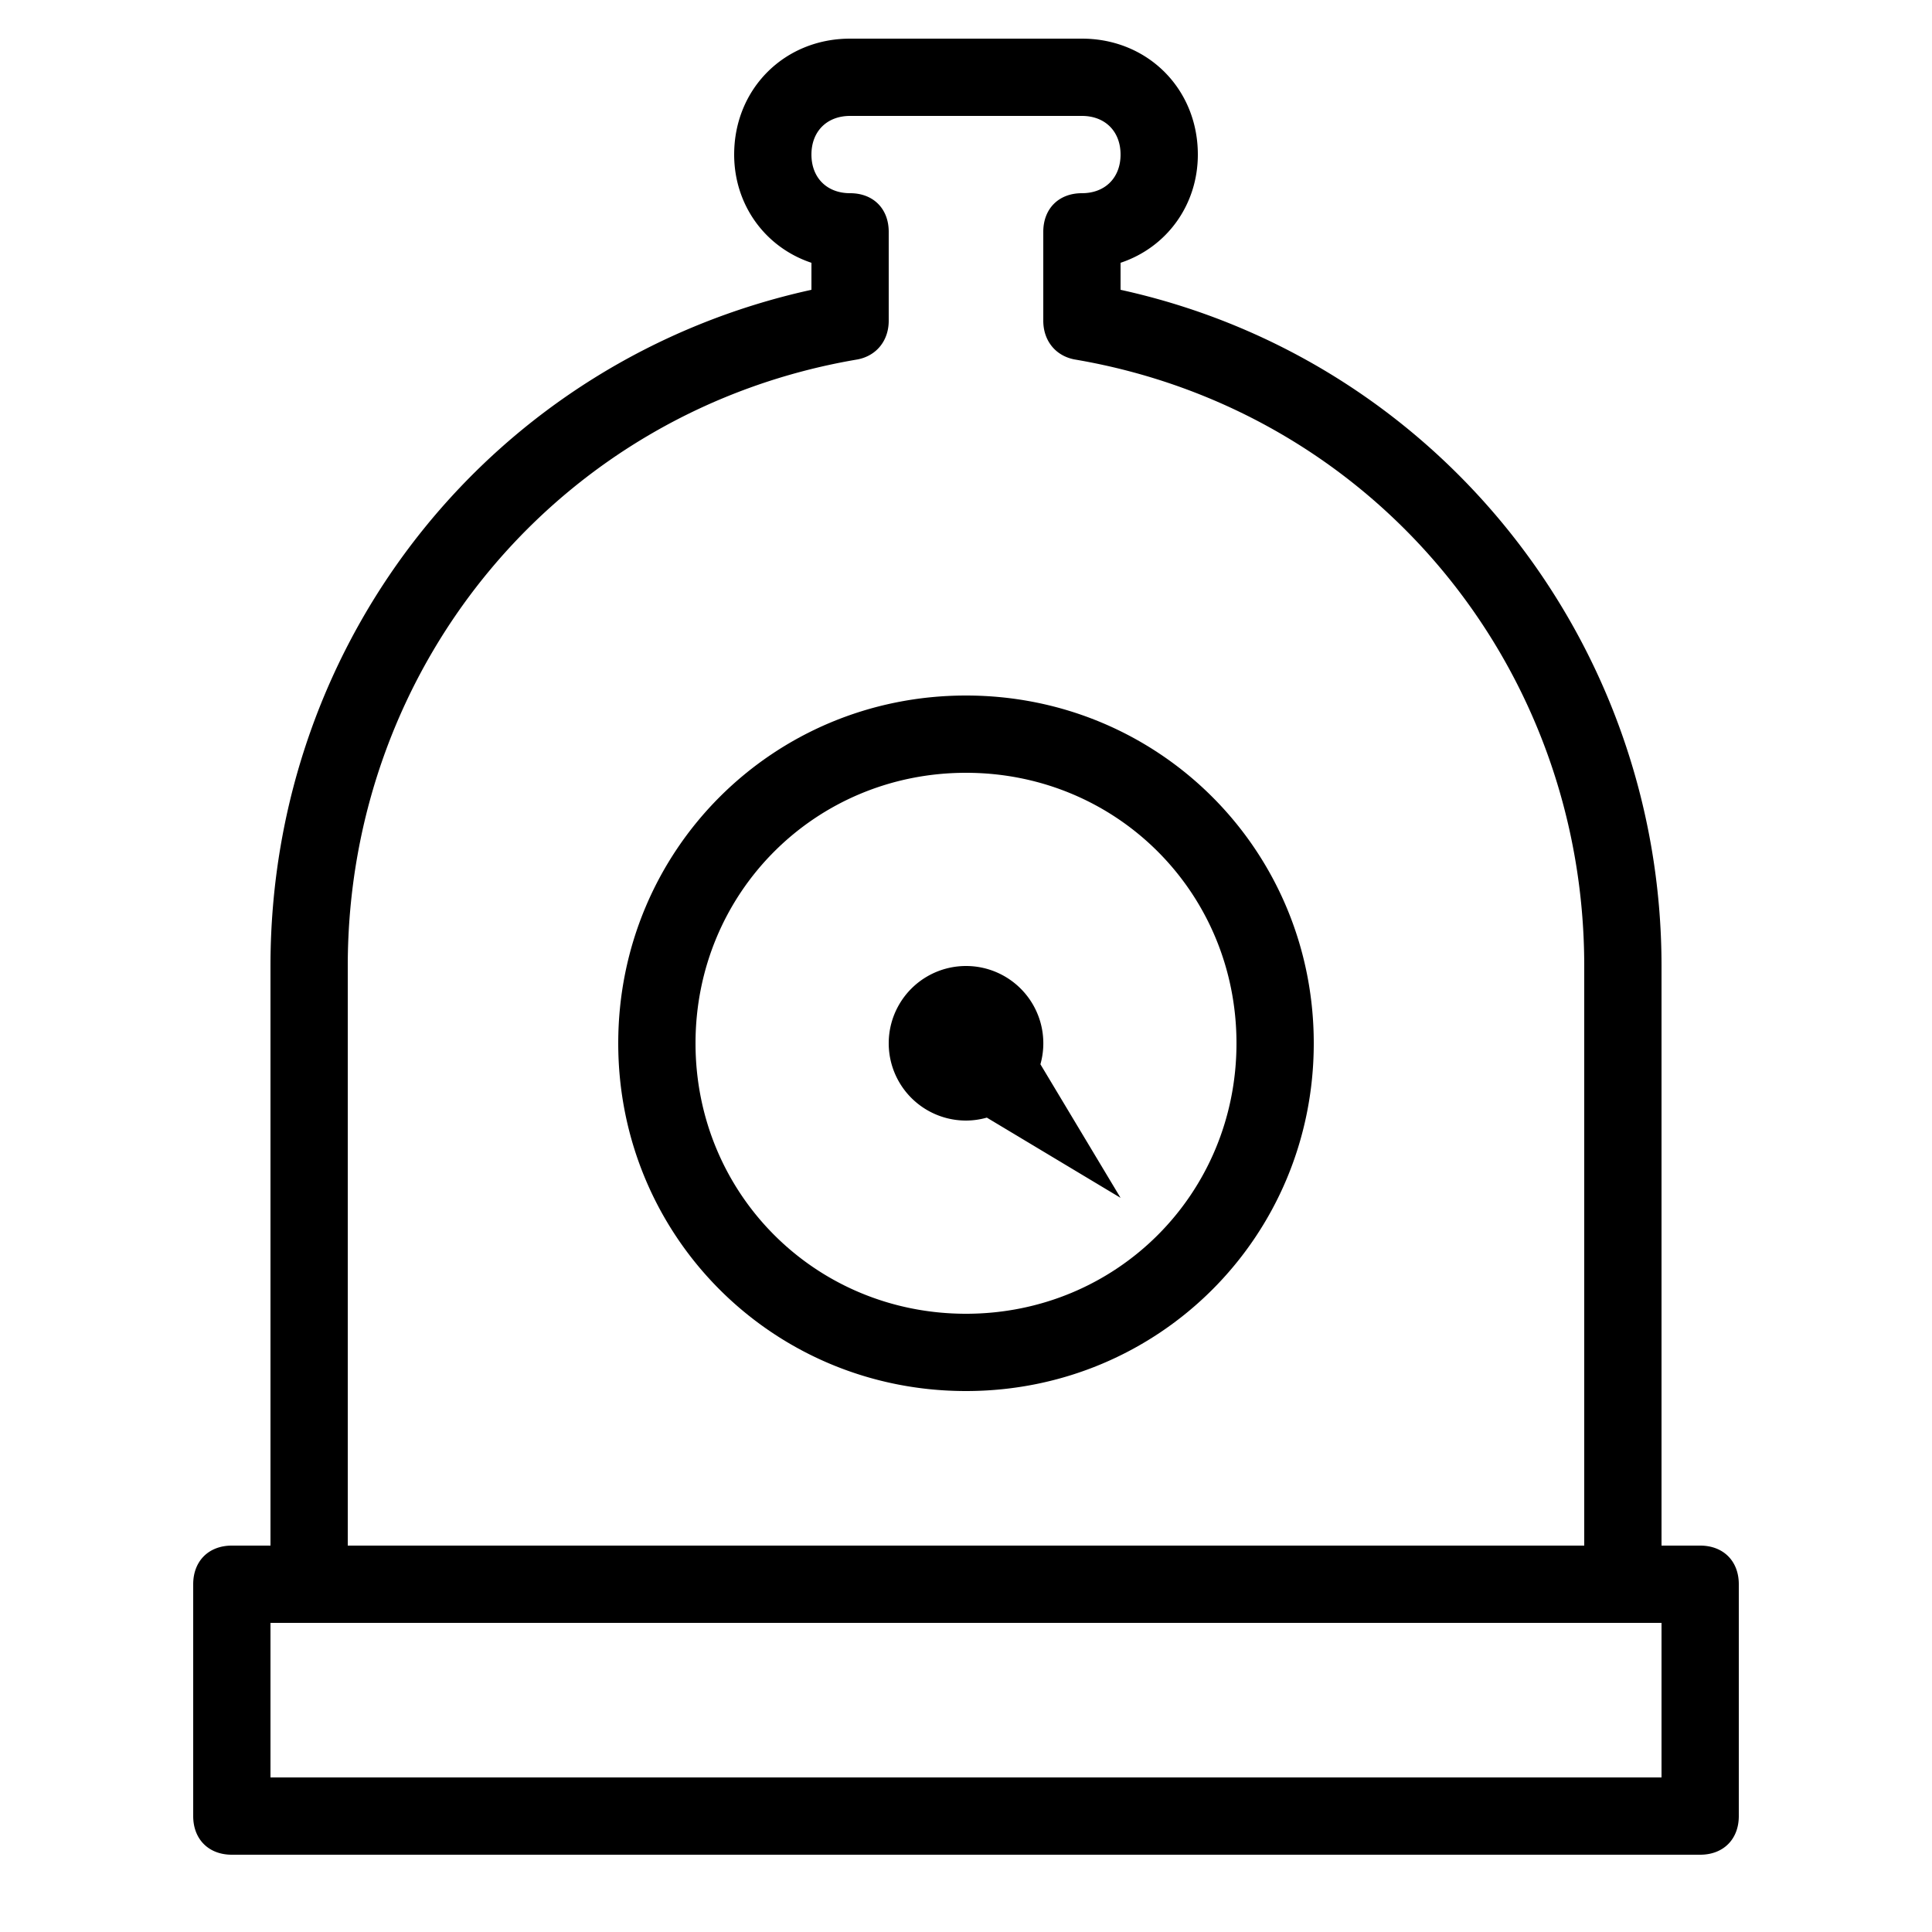 <svg xmlns="http://www.w3.org/2000/svg"  viewBox="0 0 50 50" width="50px" height="50px"><path d="M 22 1 C 20.3 1 19 2.3 19 4 C 19 5.3 19.8 6.401 21 6.801 L 21 7.5 C 12.8 9.3 7 16.5 7 25 L 7 40 L 6 40 C 5.4 40 5 40.4 5 41 L 5 47 C 5 47.6 5.4 48 6 48 L 44 48 C 44.6 48 45 47.6 45 47 L 45 41 C 45 40.4 44.6 40 44 40 L 43 40 L 43 25 C 43 16.6 37.2 9.3 29 7.5 L 29 6.801 C 30.2 6.401 31 5.3 31 4 C 31 2.3 29.7 1 28 1 L 22 1 z M 22 3 L 28 3 C 28.6 3 29 3.4 29 4 C 29 4.6 28.6 5 28 5 C 27.4 5 27 5.4 27 6 L 27 8.301 C 27 8.801 27.301 9.201 27.801 9.301 C 35.501 10.601 41 17.2 41 25 L 41 40 L 9 40 L 9 25 C 9 17.2 14.499 10.601 22.199 9.301 C 22.699 9.201 23 8.801 23 8.301 L 23 6 C 23 5.4 22.6 5 22 5 C 21.4 5 21 4.6 21 4 C 21 3.4 21.4 3 22 3 z M 25 18 C 20 18 16 22 16 27 C 16 32 20 36 25 36 C 30 36 34 32 34 27 C 34 22 30 18 25 18 z M 25 20 C 28.9 20 32 23.1 32 27 C 32 30.9 28.9 34 25 34 C 21.1 34 18 30.9 18 27 C 18 23.1 21.1 20 25 20 z M 25 25 A 2 2 0 0 0 25 29 A 2 2 0 0 0 25.539 28.924 L 29 31 L 26.926 27.543 A 2 2 0 0 0 25 25 z M 7 42 L 8 42 L 42 42 L 43 42 L 43 46 L 7 46 L 7 42 z"/></svg>